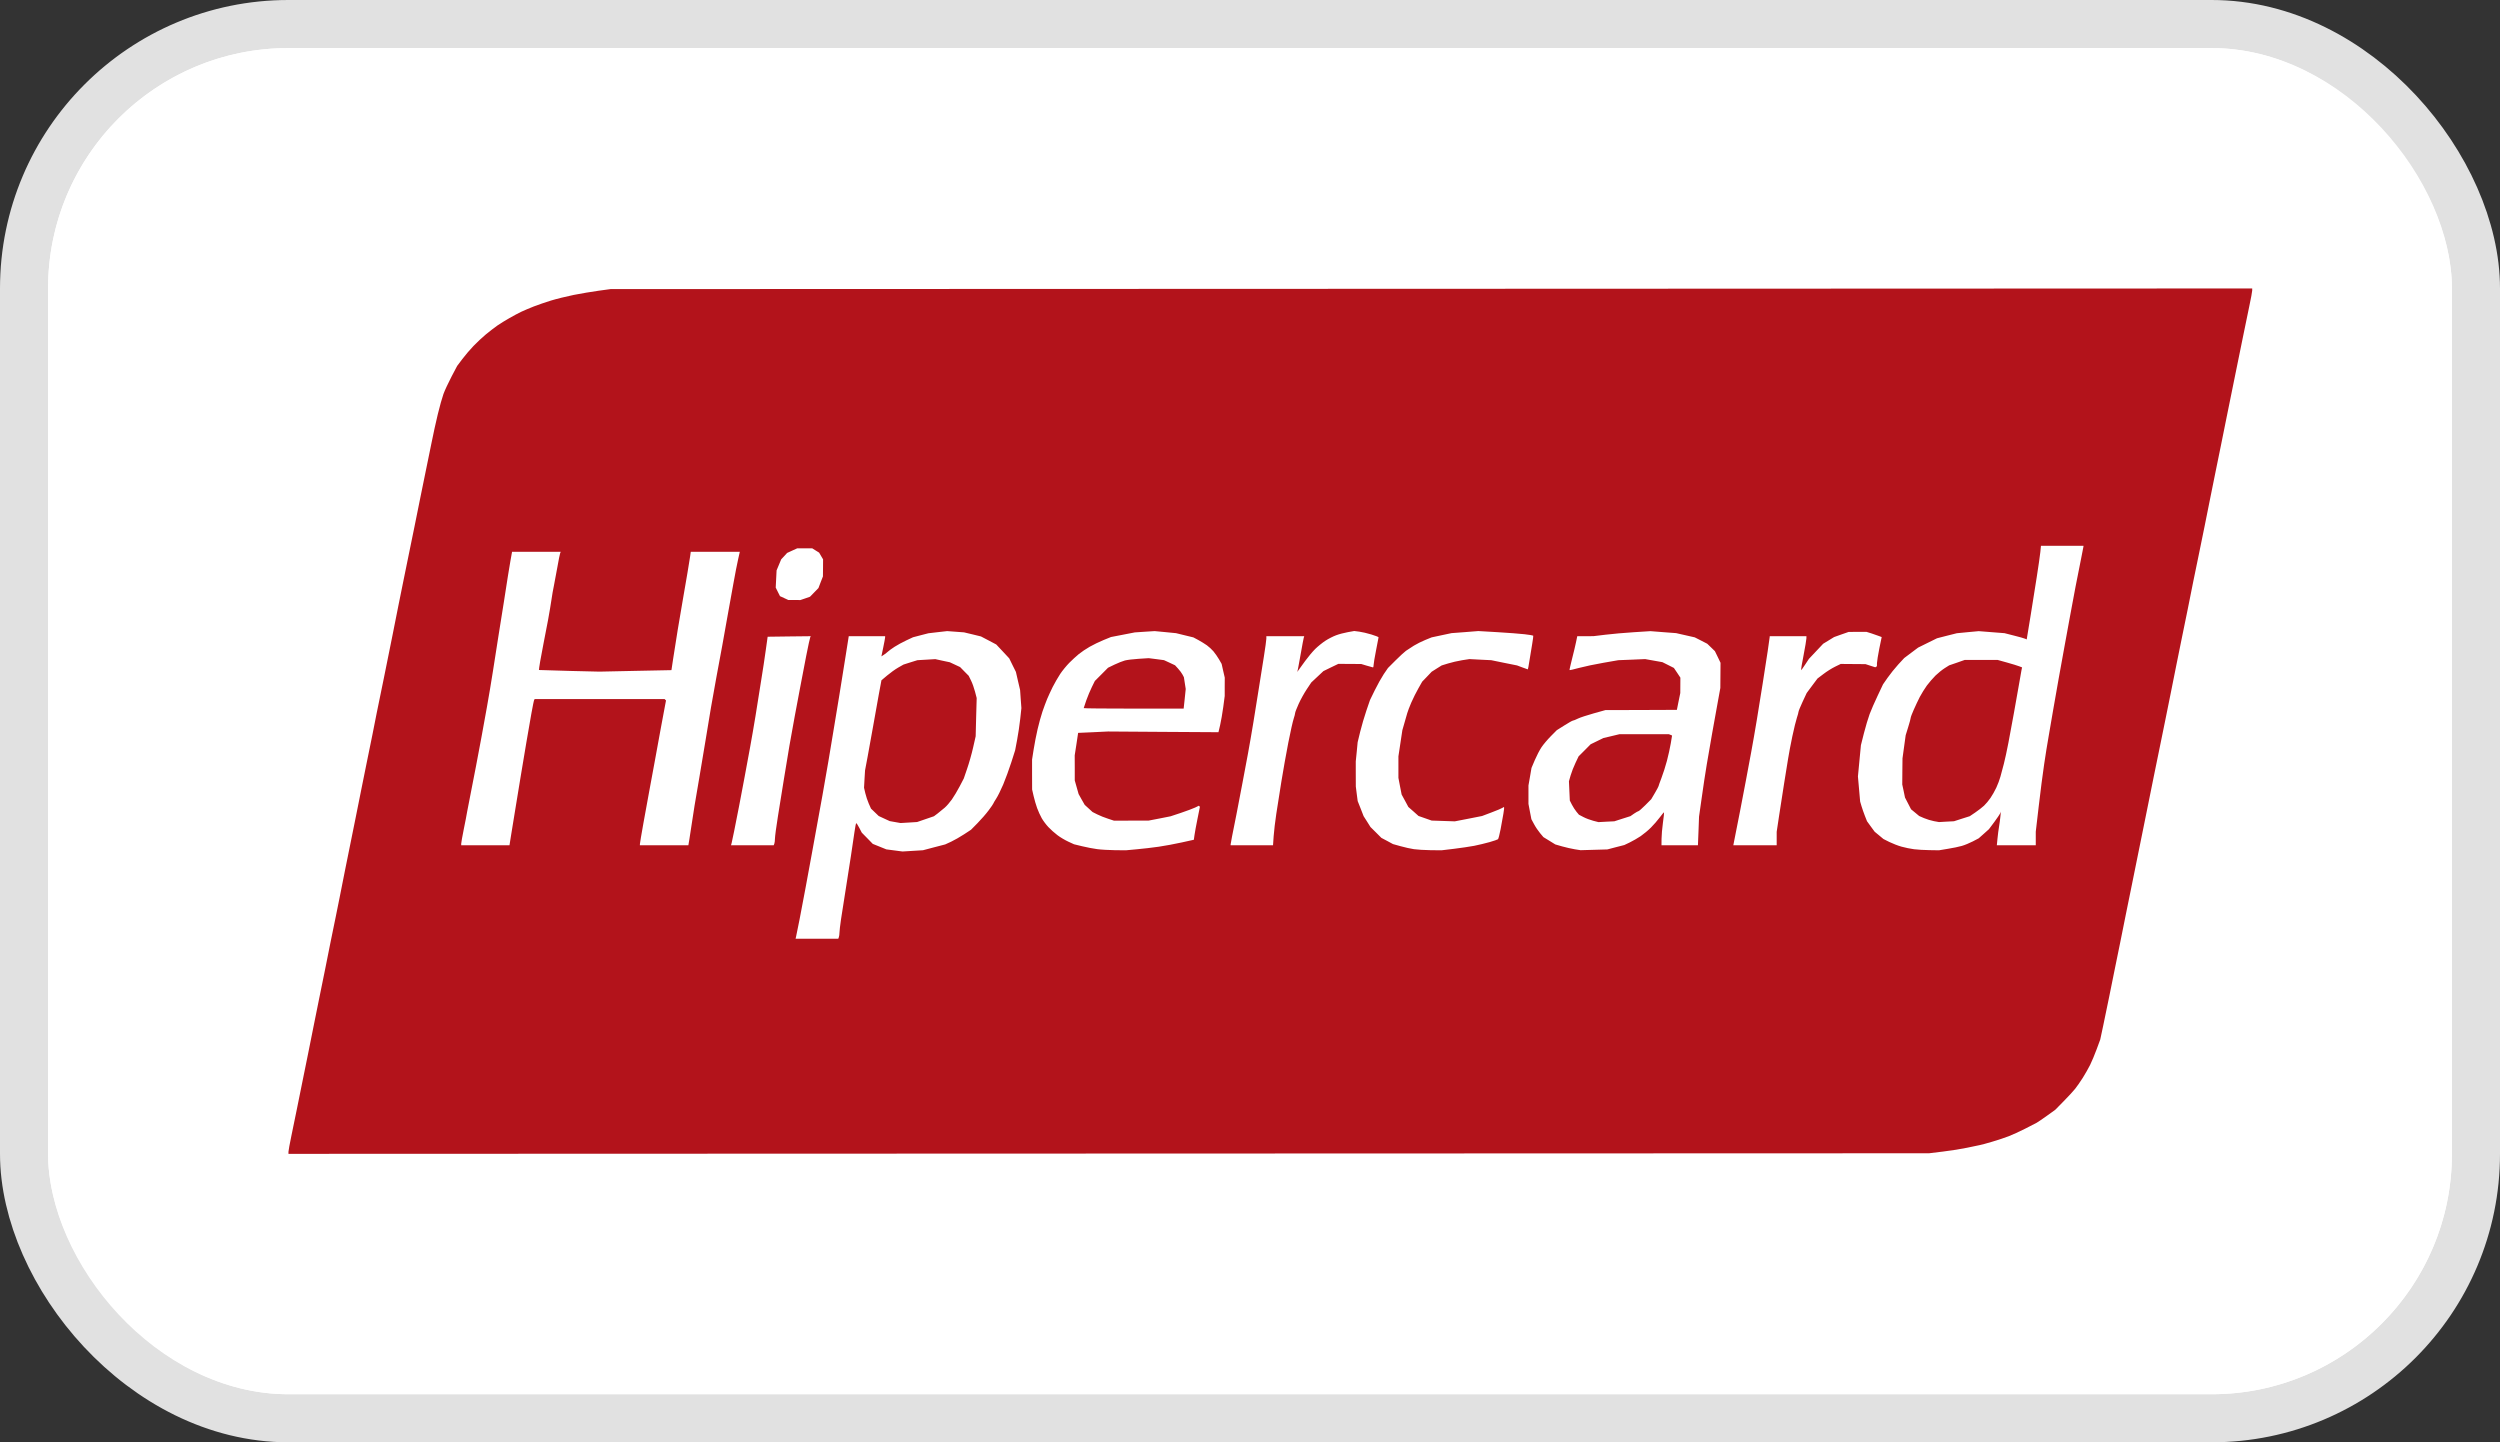<svg width='52' height='30' viewBox='0 0 52 30' fill='none' xmlns='http://www.w3.org/2000/svg'><rect x="0" y="0" width="52" height="30" fill="#333333" stroke="none"/><rect x='0.5' y='0.5' width='51' height='29' rx='5.5' fill='white' stroke='#E1E1E1'/><rect x='1' y='1' width='50' height='28' rx='5' fill='white'/><path d='M23.062 23.994L6 24V23.958C6 23.936 6.027 23.787 6.06 23.629C6.094 23.471 6.145 23.219 6.175 23.069C6.205 22.92 6.256 22.666 6.289 22.505C6.322 22.344 6.376 22.076 6.41 21.909C6.443 21.742 6.496 21.479 6.527 21.324C6.557 21.169 6.609 20.915 6.641 20.759C6.673 20.604 6.727 20.336 6.762 20.164C6.797 19.991 6.849 19.728 6.879 19.578C6.909 19.429 6.956 19.198 6.984 19.066C7.012 18.934 7.048 18.755 7.064 18.669C7.079 18.583 7.13 18.329 7.176 18.104C7.222 17.88 7.273 17.626 7.29 17.54C7.306 17.454 7.357 17.2 7.404 16.976C7.45 16.751 7.501 16.497 7.517 16.411C7.533 16.325 7.585 16.071 7.631 15.847C7.678 15.622 7.729 15.373 7.744 15.293C7.759 15.212 7.8 15.005 7.835 14.833C7.87 14.66 7.936 14.336 7.983 14.111C8.029 13.887 8.107 13.497 8.158 13.244C8.208 12.991 8.268 12.69 8.291 12.575C8.314 12.46 8.356 12.253 8.384 12.115C8.412 11.977 8.463 11.728 8.497 11.561C8.531 11.394 8.587 11.121 8.621 10.955C8.655 10.788 8.707 10.529 8.737 10.38C8.766 10.23 8.817 9.981 8.85 9.826C8.882 9.671 8.938 9.398 8.974 9.22C9.009 9.041 9.069 8.769 9.107 8.613C9.144 8.458 9.197 8.27 9.224 8.195C9.251 8.121 9.326 7.959 9.391 7.835L9.509 7.611L9.616 7.469C9.674 7.392 9.779 7.268 9.849 7.196C9.918 7.123 10.036 7.014 10.109 6.953C10.183 6.892 10.29 6.81 10.347 6.77C10.404 6.731 10.515 6.662 10.595 6.617C10.674 6.571 10.786 6.512 10.842 6.485C10.899 6.458 11.015 6.409 11.101 6.375C11.186 6.342 11.348 6.286 11.462 6.251C11.576 6.216 11.789 6.164 11.936 6.134C12.083 6.105 12.315 6.066 12.452 6.047L12.701 6.013L29.774 6.007L46.846 6V6.042C46.846 6.064 46.819 6.213 46.785 6.371C46.752 6.529 46.696 6.8 46.661 6.972C46.626 7.145 46.575 7.394 46.548 7.526C46.52 7.659 46.469 7.913 46.433 8.091C46.397 8.269 46.342 8.542 46.31 8.697C46.278 8.852 46.227 9.106 46.196 9.262C46.165 9.417 46.114 9.671 46.081 9.826C46.049 9.981 46 10.226 45.971 10.37C45.943 10.513 45.891 10.772 45.856 10.944C45.821 11.117 45.765 11.39 45.732 11.551C45.698 11.712 45.647 11.961 45.618 12.105C45.59 12.248 45.538 12.507 45.503 12.68C45.468 12.852 45.413 13.125 45.379 13.286C45.346 13.447 45.296 13.691 45.269 13.829C45.241 13.967 45.189 14.226 45.154 14.404C45.118 14.582 45.066 14.841 45.038 14.979C45.01 15.117 44.96 15.362 44.927 15.523C44.894 15.684 44.837 15.961 44.801 16.139C44.766 16.317 44.714 16.572 44.687 16.704C44.66 16.836 44.609 17.085 44.575 17.258C44.54 17.43 44.485 17.703 44.452 17.864C44.419 18.025 44.368 18.279 44.338 18.428C44.307 18.578 44.255 18.837 44.221 19.003C44.188 19.17 44.132 19.443 44.099 19.61C44.065 19.776 44.014 20.026 43.986 20.164C43.958 20.302 43.907 20.555 43.872 20.728C43.838 20.901 43.782 21.172 43.747 21.332L43.685 21.622L43.611 21.823C43.57 21.934 43.509 22.081 43.475 22.149C43.441 22.218 43.371 22.34 43.321 22.42C43.27 22.5 43.199 22.602 43.163 22.647C43.127 22.692 43.02 22.809 42.924 22.906L42.75 23.083L42.582 23.204C42.49 23.27 42.391 23.338 42.362 23.354C42.332 23.37 42.221 23.427 42.115 23.481C42.008 23.535 41.858 23.604 41.78 23.634C41.703 23.664 41.55 23.715 41.44 23.747C41.33 23.78 41.212 23.812 41.178 23.818C41.144 23.825 41.025 23.85 40.915 23.873C40.804 23.897 40.581 23.933 40.419 23.952L40.124 23.988L23.062 23.994ZM16.992 19.526H17.436L17.448 19.493C17.455 19.475 17.461 19.432 17.461 19.398C17.461 19.364 17.476 19.24 17.493 19.123C17.511 19.005 17.553 18.735 17.587 18.523C17.62 18.31 17.67 17.99 17.698 17.812C17.726 17.634 17.759 17.405 17.773 17.305C17.787 17.204 17.803 17.122 17.81 17.122C17.817 17.122 17.846 17.166 17.874 17.221L17.925 17.319L18.04 17.436L18.154 17.553L18.295 17.61L18.436 17.667L18.604 17.689L18.772 17.711L18.985 17.698L19.198 17.685L19.429 17.624L19.66 17.564L19.784 17.507C19.852 17.475 19.973 17.406 20.052 17.354L20.197 17.259L20.332 17.122C20.406 17.047 20.511 16.927 20.564 16.855C20.618 16.783 20.662 16.719 20.662 16.712C20.662 16.706 20.688 16.662 20.72 16.613C20.752 16.565 20.818 16.432 20.867 16.317C20.915 16.202 20.991 15.995 21.035 15.857L21.115 15.606L21.156 15.389C21.179 15.269 21.208 15.072 21.221 14.95L21.245 14.728L21.231 14.54L21.218 14.352L21.174 14.164L21.131 13.976L21.061 13.835L20.992 13.694L20.857 13.549L20.722 13.405L20.563 13.321L20.404 13.238L20.228 13.195L20.052 13.153L19.877 13.14L19.701 13.127L19.506 13.149L19.31 13.172L19.151 13.213L18.991 13.255L18.852 13.32C18.776 13.355 18.665 13.416 18.606 13.454C18.547 13.493 18.485 13.537 18.47 13.553C18.454 13.568 18.417 13.597 18.388 13.617L18.333 13.653L18.371 13.469C18.392 13.368 18.41 13.274 18.41 13.26L18.411 13.233H18.032H17.654L17.587 13.657C17.551 13.89 17.493 14.249 17.459 14.456C17.425 14.663 17.374 14.974 17.345 15.146C17.317 15.319 17.266 15.624 17.232 15.826C17.198 16.027 17.142 16.347 17.108 16.537C17.073 16.726 17.023 17.004 16.996 17.153C16.968 17.303 16.917 17.585 16.882 17.78C16.846 17.976 16.789 18.286 16.755 18.47C16.721 18.654 16.666 18.946 16.632 19.118C16.598 19.291 16.565 19.453 16.559 19.479L16.548 19.526H16.992ZM18.903 17.109L18.731 17.119L18.618 17.099L18.506 17.079L18.391 17.026L18.277 16.973L18.197 16.896L18.117 16.819L18.07 16.714C18.045 16.657 18.012 16.559 17.998 16.497L17.972 16.385L17.982 16.204L17.993 16.024L18.046 15.742C18.075 15.587 18.128 15.295 18.163 15.094C18.198 14.893 18.251 14.598 18.28 14.439L18.334 14.15L18.453 14.05C18.518 13.995 18.621 13.921 18.682 13.886L18.793 13.823L18.937 13.777L19.082 13.732L19.268 13.721L19.454 13.71L19.605 13.743L19.756 13.775L19.863 13.825L19.97 13.875L20.059 13.966L20.149 14.057L20.197 14.154C20.224 14.207 20.261 14.311 20.28 14.385L20.315 14.519L20.304 14.916L20.294 15.314L20.241 15.548C20.212 15.678 20.156 15.875 20.117 15.987L20.047 16.192L19.961 16.357C19.913 16.448 19.84 16.571 19.798 16.63C19.756 16.689 19.69 16.766 19.65 16.8C19.61 16.835 19.544 16.889 19.502 16.921L19.426 16.978L19.251 17.038L19.076 17.098L18.903 17.109ZM23.191 17.684L23.419 17.686L23.646 17.665C23.771 17.654 23.975 17.63 24.1 17.612C24.225 17.594 24.441 17.554 24.579 17.523L24.832 17.467L24.845 17.373C24.852 17.321 24.88 17.167 24.908 17.03L24.958 16.782L24.947 16.77L24.936 16.759L24.859 16.797C24.816 16.817 24.684 16.867 24.565 16.907L24.348 16.979L24.121 17.024L23.893 17.068L23.532 17.069L23.171 17.07L23.047 17.029C22.979 17.008 22.878 16.967 22.824 16.94L22.725 16.89L22.644 16.816L22.562 16.741L22.498 16.629L22.435 16.516L22.395 16.375L22.355 16.233L22.355 15.972L22.354 15.711L22.39 15.478L22.425 15.244L22.736 15.23L23.047 15.215L24.195 15.223L25.344 15.23L25.379 15.081C25.398 14.999 25.427 14.83 25.444 14.705L25.474 14.477L25.474 14.286L25.475 14.095L25.442 13.952L25.41 13.809L25.356 13.715C25.326 13.663 25.273 13.587 25.239 13.547C25.205 13.507 25.143 13.451 25.103 13.422C25.062 13.393 24.983 13.344 24.926 13.313L24.823 13.258L24.642 13.214L24.462 13.17L24.24 13.148L24.017 13.127L23.811 13.14L23.604 13.154L23.357 13.202L23.109 13.25L22.954 13.313C22.869 13.348 22.739 13.41 22.665 13.453C22.591 13.495 22.489 13.564 22.438 13.606C22.387 13.648 22.298 13.729 22.241 13.787C22.184 13.845 22.099 13.948 22.053 14.017C22.007 14.086 21.937 14.209 21.896 14.289C21.856 14.37 21.804 14.483 21.78 14.54C21.756 14.598 21.713 14.715 21.683 14.801C21.654 14.888 21.608 15.052 21.582 15.167C21.555 15.282 21.518 15.472 21.5 15.588L21.467 15.799L21.467 16.11L21.468 16.422L21.499 16.557C21.516 16.632 21.549 16.745 21.572 16.808C21.595 16.872 21.638 16.966 21.667 17.017C21.696 17.069 21.758 17.152 21.805 17.202C21.852 17.253 21.937 17.328 21.994 17.371C22.05 17.414 22.151 17.474 22.218 17.505L22.34 17.561L22.509 17.602C22.602 17.625 22.743 17.652 22.821 17.662C22.9 17.673 23.066 17.682 23.191 17.684H23.191ZM23.58 14.739C23.009 14.739 22.541 14.735 22.541 14.729C22.541 14.724 22.565 14.652 22.595 14.567C22.625 14.483 22.677 14.358 22.711 14.29L22.773 14.164L22.91 14.027L23.047 13.889L23.181 13.824C23.255 13.789 23.352 13.75 23.398 13.738C23.443 13.726 23.573 13.71 23.687 13.703L23.893 13.69L24.052 13.71L24.211 13.731L24.326 13.784L24.441 13.838L24.504 13.907C24.539 13.945 24.581 14.001 24.596 14.031L24.625 14.086L24.644 14.209L24.663 14.331L24.642 14.535L24.62 14.739H23.58ZM29.758 17.684L29.985 17.686L30.244 17.655C30.385 17.638 30.574 17.61 30.663 17.593C30.752 17.575 30.896 17.541 30.983 17.516C31.07 17.491 31.149 17.464 31.158 17.456C31.168 17.448 31.192 17.353 31.213 17.245C31.234 17.137 31.26 16.992 31.271 16.923C31.283 16.854 31.289 16.794 31.284 16.79C31.28 16.785 31.265 16.791 31.251 16.803C31.236 16.814 31.135 16.857 31.025 16.898L30.827 16.973L30.543 17.029L30.26 17.084L30.02 17.076L29.779 17.068L29.642 17.02L29.505 16.972L29.4 16.878L29.294 16.785L29.224 16.655L29.154 16.526L29.12 16.353L29.087 16.18L29.087 15.956L29.087 15.732L29.128 15.46L29.169 15.188L29.211 15.042C29.235 14.961 29.262 14.867 29.271 14.833C29.28 14.798 29.318 14.7 29.355 14.613C29.392 14.527 29.459 14.394 29.503 14.317L29.582 14.178L29.681 14.075L29.779 13.972L29.883 13.906L29.987 13.841L30.12 13.8C30.194 13.777 30.323 13.747 30.409 13.733L30.564 13.709L30.791 13.721L31.018 13.732L31.286 13.787L31.555 13.841L31.664 13.882C31.724 13.905 31.776 13.923 31.779 13.923C31.782 13.923 31.797 13.846 31.811 13.751C31.825 13.656 31.851 13.5 31.868 13.404C31.885 13.308 31.895 13.226 31.89 13.221C31.885 13.216 31.804 13.203 31.71 13.192C31.617 13.181 31.362 13.162 31.145 13.149L30.749 13.126L30.471 13.148L30.192 13.169L29.985 13.213L29.779 13.257L29.646 13.311C29.573 13.341 29.466 13.394 29.408 13.43C29.35 13.466 29.276 13.514 29.244 13.537C29.212 13.56 29.115 13.649 29.028 13.736L28.87 13.894L28.781 14.024C28.733 14.097 28.649 14.247 28.595 14.358L28.496 14.561L28.421 14.78C28.379 14.901 28.322 15.099 28.292 15.22L28.239 15.439L28.22 15.638L28.2 15.836L28.2 16.098L28.201 16.359L28.22 16.511L28.24 16.663L28.302 16.819L28.363 16.976L28.435 17.089L28.506 17.202L28.62 17.315L28.733 17.428L28.854 17.492L28.974 17.557L29.132 17.601C29.218 17.625 29.344 17.654 29.41 17.663C29.477 17.673 29.634 17.682 29.759 17.684H29.758ZM33.155 17.676L33.434 17.668L33.609 17.622L33.785 17.577L33.898 17.523C33.961 17.493 34.063 17.434 34.126 17.392C34.188 17.349 34.285 17.269 34.34 17.213C34.396 17.157 34.479 17.062 34.524 17.001C34.569 16.94 34.609 16.893 34.612 16.897C34.616 16.9 34.605 16.997 34.589 17.112C34.573 17.227 34.56 17.379 34.56 17.451L34.559 17.582H34.938H35.317L35.329 17.284L35.34 16.986L35.395 16.599C35.424 16.387 35.472 16.071 35.501 15.899C35.53 15.726 35.581 15.435 35.613 15.251C35.646 15.067 35.697 14.78 35.728 14.613L35.783 14.31L35.785 14.048L35.787 13.786L35.729 13.665L35.67 13.544L35.591 13.467L35.511 13.39L35.381 13.323L35.251 13.257L35.057 13.213L34.863 13.169L34.596 13.149L34.329 13.128L33.984 13.15C33.795 13.162 33.529 13.185 33.393 13.202L33.145 13.232L32.976 13.233L32.807 13.233L32.782 13.354C32.769 13.42 32.731 13.577 32.699 13.703C32.667 13.829 32.643 13.935 32.647 13.938C32.65 13.942 32.741 13.921 32.847 13.892C32.954 13.863 33.181 13.815 33.351 13.786L33.661 13.732L33.94 13.721L34.219 13.709L34.398 13.741L34.578 13.773L34.698 13.833L34.817 13.893L34.885 13.994L34.952 14.095L34.951 14.255L34.95 14.415L34.914 14.59L34.879 14.765L34.136 14.768L33.392 14.77L33.149 14.838C33.016 14.875 32.867 14.924 32.82 14.947C32.773 14.971 32.726 14.989 32.715 14.989C32.705 14.989 32.625 15.034 32.538 15.089L32.381 15.188L32.257 15.313C32.188 15.383 32.101 15.486 32.063 15.543C32.024 15.601 31.962 15.721 31.924 15.81L31.855 15.973L31.824 16.155L31.792 16.338V16.529V16.721L31.822 16.88L31.853 17.04L31.909 17.144C31.939 17.201 31.996 17.285 32.034 17.33L32.103 17.412L32.227 17.488L32.35 17.564L32.492 17.605C32.57 17.627 32.688 17.654 32.755 17.665L32.876 17.684L33.155 17.676L33.155 17.676ZM33.413 17.091L33.248 17.1L33.139 17.072C33.078 17.056 32.987 17.022 32.936 16.995L32.842 16.946L32.791 16.885C32.763 16.851 32.72 16.785 32.696 16.738L32.652 16.651L32.643 16.451L32.634 16.25L32.669 16.128C32.688 16.061 32.734 15.944 32.77 15.869L32.835 15.732L32.96 15.607L33.085 15.481L33.218 15.416L33.351 15.351L33.516 15.312L33.682 15.272H34.198H34.714L34.747 15.285L34.779 15.299L34.752 15.463C34.737 15.553 34.701 15.716 34.672 15.826C34.643 15.935 34.592 16.096 34.558 16.183C34.525 16.27 34.497 16.346 34.497 16.354C34.497 16.36 34.463 16.424 34.422 16.494L34.346 16.623L34.223 16.747C34.155 16.815 34.091 16.871 34.082 16.871C34.073 16.871 34.031 16.895 33.989 16.923L33.913 16.976L33.746 17.029L33.578 17.083L33.413 17.091ZM40.135 17.683L40.331 17.686L40.517 17.655C40.619 17.639 40.749 17.612 40.806 17.595C40.863 17.579 40.965 17.537 41.033 17.502L41.157 17.437L41.264 17.342L41.37 17.247L41.483 17.096C41.544 17.012 41.6 16.93 41.607 16.913L41.619 16.881L41.608 16.986C41.602 17.044 41.59 17.137 41.58 17.195C41.57 17.253 41.555 17.363 41.548 17.441L41.534 17.582H41.939H42.344V17.441V17.299L42.406 16.767C42.44 16.473 42.49 16.083 42.518 15.899C42.545 15.715 42.587 15.451 42.612 15.314C42.636 15.176 42.679 14.926 42.707 14.76C42.736 14.593 42.787 14.301 42.821 14.111C42.855 13.922 42.91 13.621 42.942 13.443C42.975 13.264 43.026 12.987 43.055 12.826C43.085 12.665 43.137 12.383 43.172 12.199C43.207 12.015 43.258 11.756 43.286 11.624C43.313 11.492 43.336 11.376 43.336 11.368V11.352H42.894H42.452L42.439 11.483C42.431 11.555 42.398 11.792 42.363 12.011C42.329 12.229 42.274 12.577 42.24 12.784C42.206 12.991 42.173 13.192 42.167 13.23L42.156 13.3L42.121 13.285C42.102 13.276 41.998 13.247 41.89 13.22L41.694 13.17L41.425 13.149L41.157 13.128L40.93 13.149L40.703 13.171L40.496 13.223L40.29 13.276L40.093 13.373L39.897 13.47L39.753 13.578L39.608 13.687L39.483 13.822C39.415 13.897 39.316 14.02 39.263 14.096L39.167 14.234L39.055 14.471C38.993 14.601 38.918 14.773 38.888 14.854C38.858 14.934 38.805 15.113 38.77 15.25L38.707 15.5L38.676 15.825L38.645 16.15L38.668 16.411L38.691 16.672L38.719 16.767C38.734 16.818 38.766 16.91 38.79 16.971L38.834 17.082L38.913 17.191L38.993 17.3L39.084 17.375L39.175 17.451L39.298 17.513C39.367 17.547 39.481 17.591 39.553 17.611C39.624 17.631 39.74 17.655 39.811 17.664C39.881 17.673 40.027 17.682 40.135 17.683H40.135ZM40.487 17.09L40.331 17.099L40.226 17.08C40.168 17.069 40.075 17.041 40.02 17.017L39.919 16.973L39.835 16.903L39.75 16.833L39.687 16.711L39.624 16.589L39.596 16.453L39.567 16.317L39.569 16.045L39.572 15.774L39.605 15.533L39.638 15.293L39.69 15.125C39.719 15.033 39.742 14.947 39.742 14.933C39.742 14.918 39.77 14.843 39.805 14.765C39.839 14.687 39.896 14.567 39.931 14.498C39.967 14.429 40.034 14.322 40.079 14.259C40.125 14.197 40.207 14.103 40.26 14.05C40.314 13.998 40.4 13.929 40.451 13.897L40.543 13.839L40.706 13.783L40.868 13.726L41.209 13.726H41.549L41.746 13.781C41.853 13.811 41.968 13.846 42 13.859L42.059 13.882L42.047 13.939C42.041 13.971 42.016 14.109 41.993 14.247C41.969 14.385 41.922 14.649 41.889 14.833C41.855 15.017 41.804 15.294 41.775 15.449C41.745 15.605 41.703 15.802 41.68 15.888C41.658 15.975 41.626 16.094 41.609 16.154C41.593 16.214 41.554 16.317 41.523 16.384C41.492 16.451 41.437 16.547 41.401 16.599C41.366 16.651 41.305 16.723 41.267 16.759C41.229 16.794 41.147 16.858 41.085 16.9L40.971 16.977L40.807 17.029L40.643 17.082L40.487 17.09V17.09ZM10.095 17.582H10.597L10.633 17.357C10.652 17.233 10.691 16.996 10.719 16.829C10.746 16.663 10.797 16.352 10.832 16.139C10.867 15.927 10.92 15.611 10.949 15.439C10.978 15.267 11.024 14.999 11.052 14.845C11.079 14.69 11.107 14.558 11.113 14.552L11.125 14.54H12.474H13.823L13.838 14.555L13.853 14.57L13.83 14.691C13.817 14.758 13.779 14.962 13.745 15.146C13.711 15.33 13.655 15.641 13.619 15.836C13.584 16.032 13.533 16.309 13.505 16.453C13.478 16.597 13.423 16.898 13.383 17.122C13.343 17.346 13.31 17.541 13.31 17.556L13.31 17.582H13.814H14.318L14.34 17.451C14.352 17.379 14.372 17.25 14.384 17.164C14.396 17.077 14.424 16.894 14.447 16.756C14.47 16.618 14.517 16.345 14.55 16.15C14.583 15.954 14.639 15.62 14.674 15.408C14.708 15.195 14.76 14.884 14.788 14.718C14.816 14.551 14.867 14.269 14.9 14.091C14.934 13.912 14.989 13.611 15.024 13.422C15.058 13.232 15.11 12.945 15.138 12.784C15.167 12.623 15.219 12.331 15.255 12.136C15.29 11.941 15.334 11.712 15.354 11.629L15.388 11.477H14.878H14.368L14.354 11.577C14.347 11.631 14.322 11.784 14.299 11.916C14.277 12.049 14.236 12.284 14.209 12.439C14.181 12.594 14.131 12.891 14.097 13.098C14.063 13.305 14.02 13.579 14.001 13.706L13.966 13.939L13.217 13.954L12.469 13.97L11.841 13.955C11.496 13.946 11.212 13.938 11.21 13.936C11.208 13.934 11.219 13.853 11.236 13.755C11.253 13.658 11.284 13.489 11.306 13.38C11.328 13.271 11.37 13.054 11.399 12.899C11.427 12.744 11.46 12.551 11.471 12.47C11.482 12.39 11.505 12.256 11.523 12.173C11.54 12.089 11.573 11.914 11.596 11.782C11.619 11.651 11.643 11.529 11.65 11.511L11.663 11.477H11.157H10.651L10.618 11.66C10.6 11.761 10.577 11.904 10.565 11.979C10.554 12.054 10.517 12.294 10.482 12.512C10.447 12.731 10.395 13.055 10.367 13.233C10.339 13.412 10.288 13.736 10.254 13.955C10.22 14.173 10.163 14.512 10.128 14.707C10.093 14.903 10.043 15.18 10.016 15.324C9.989 15.468 9.938 15.741 9.902 15.93C9.866 16.12 9.814 16.388 9.786 16.526C9.758 16.664 9.727 16.824 9.717 16.881C9.708 16.939 9.676 17.105 9.646 17.25C9.617 17.395 9.593 17.529 9.593 17.548V17.582H10.095H10.095ZM15.649 17.582H16.093L16.106 17.549C16.113 17.53 16.119 17.483 16.119 17.443C16.119 17.403 16.146 17.194 16.181 16.979C16.215 16.765 16.271 16.415 16.306 16.202C16.341 15.989 16.392 15.679 16.42 15.512C16.448 15.345 16.498 15.068 16.531 14.896C16.564 14.723 16.614 14.455 16.643 14.3C16.672 14.144 16.729 13.849 16.769 13.643C16.809 13.438 16.848 13.261 16.854 13.251L16.865 13.233L16.416 13.238L15.967 13.244L15.929 13.516C15.909 13.665 15.864 13.961 15.829 14.174C15.795 14.387 15.743 14.711 15.714 14.896C15.684 15.079 15.633 15.376 15.6 15.554C15.567 15.732 15.517 16.005 15.488 16.16C15.459 16.315 15.407 16.588 15.373 16.767C15.338 16.945 15.292 17.18 15.27 17.289C15.248 17.398 15.225 17.509 15.218 17.535L15.205 17.582H15.649ZM26.038 17.582H26.479L26.492 17.393C26.499 17.289 26.524 17.08 26.547 16.928C26.571 16.776 26.618 16.473 26.653 16.254C26.688 16.036 26.753 15.672 26.797 15.446C26.841 15.22 26.892 14.996 26.909 14.947C26.925 14.899 26.939 14.846 26.939 14.83C26.939 14.814 26.973 14.729 27.013 14.639C27.053 14.55 27.129 14.414 27.181 14.336L27.275 14.195L27.401 14.077L27.527 13.959L27.682 13.883L27.838 13.808L28.075 13.81L28.313 13.811L28.429 13.846C28.494 13.866 28.552 13.882 28.558 13.882C28.565 13.882 28.571 13.859 28.571 13.832C28.571 13.805 28.594 13.667 28.622 13.526C28.651 13.385 28.674 13.264 28.674 13.256C28.674 13.249 28.607 13.222 28.524 13.197C28.442 13.172 28.328 13.145 28.271 13.138L28.168 13.125L28.034 13.149C27.96 13.162 27.85 13.191 27.79 13.214C27.73 13.236 27.63 13.287 27.569 13.327C27.507 13.367 27.412 13.444 27.356 13.499C27.301 13.554 27.208 13.665 27.149 13.746C27.091 13.826 27.03 13.911 27.013 13.934L26.984 13.976L27.002 13.892C27.012 13.846 27.039 13.695 27.063 13.557C27.087 13.419 27.111 13.29 27.117 13.27L27.128 13.233H26.734H26.34V13.284C26.34 13.312 26.317 13.479 26.289 13.655C26.26 13.831 26.214 14.126 26.185 14.31C26.156 14.494 26.105 14.814 26.071 15.021C26.037 15.228 25.986 15.524 25.957 15.679C25.928 15.835 25.877 16.107 25.843 16.286C25.81 16.464 25.753 16.756 25.719 16.934C25.684 17.112 25.642 17.322 25.626 17.401C25.61 17.48 25.597 17.553 25.597 17.563V17.582H26.038V17.582ZM36.504 17.582H36.955V17.442V17.302L37.007 16.956C37.035 16.765 37.082 16.464 37.111 16.286C37.14 16.107 37.177 15.882 37.192 15.784C37.207 15.686 37.247 15.475 37.281 15.314C37.315 15.153 37.358 14.979 37.376 14.927C37.394 14.875 37.408 14.821 37.409 14.806C37.409 14.792 37.447 14.698 37.494 14.597L37.579 14.415L37.691 14.264L37.804 14.113L37.927 14.02C37.994 13.968 38.103 13.9 38.168 13.868L38.287 13.81L38.545 13.812L38.803 13.814L38.904 13.847L39.006 13.88L39.023 13.869L39.04 13.858L39.041 13.791C39.042 13.755 39.064 13.618 39.09 13.488L39.139 13.251L39.084 13.23C39.054 13.218 38.984 13.194 38.927 13.175L38.824 13.143L38.638 13.143L38.452 13.144L38.3 13.197L38.149 13.251L38.035 13.321L37.922 13.39L37.774 13.547L37.626 13.704L37.546 13.825C37.503 13.892 37.464 13.944 37.461 13.941C37.458 13.937 37.481 13.797 37.514 13.631C37.546 13.464 37.573 13.306 37.573 13.28L37.574 13.233H37.192H36.81V13.247C36.81 13.254 36.791 13.388 36.768 13.545C36.745 13.701 36.698 14.003 36.664 14.216C36.63 14.429 36.575 14.772 36.541 14.979C36.507 15.186 36.455 15.482 36.426 15.638C36.398 15.793 36.347 16.066 36.313 16.244C36.28 16.422 36.225 16.709 36.191 16.881C36.157 17.054 36.112 17.282 36.091 17.388L36.053 17.582H36.504L36.504 17.582ZM16.523 12.48L16.648 12.481L16.748 12.447L16.848 12.412L16.936 12.322L17.024 12.231L17.07 12.11L17.117 11.99L17.119 11.812L17.12 11.634L17.079 11.565L17.038 11.495L16.966 11.45L16.894 11.405H16.738L16.583 11.405L16.477 11.453L16.372 11.501L16.311 11.568L16.249 11.634L16.201 11.749L16.153 11.864L16.144 12.043L16.135 12.222L16.179 12.311L16.224 12.4L16.311 12.44L16.397 12.48L16.523 12.48V12.48Z' fill='#B3131B'/></svg>